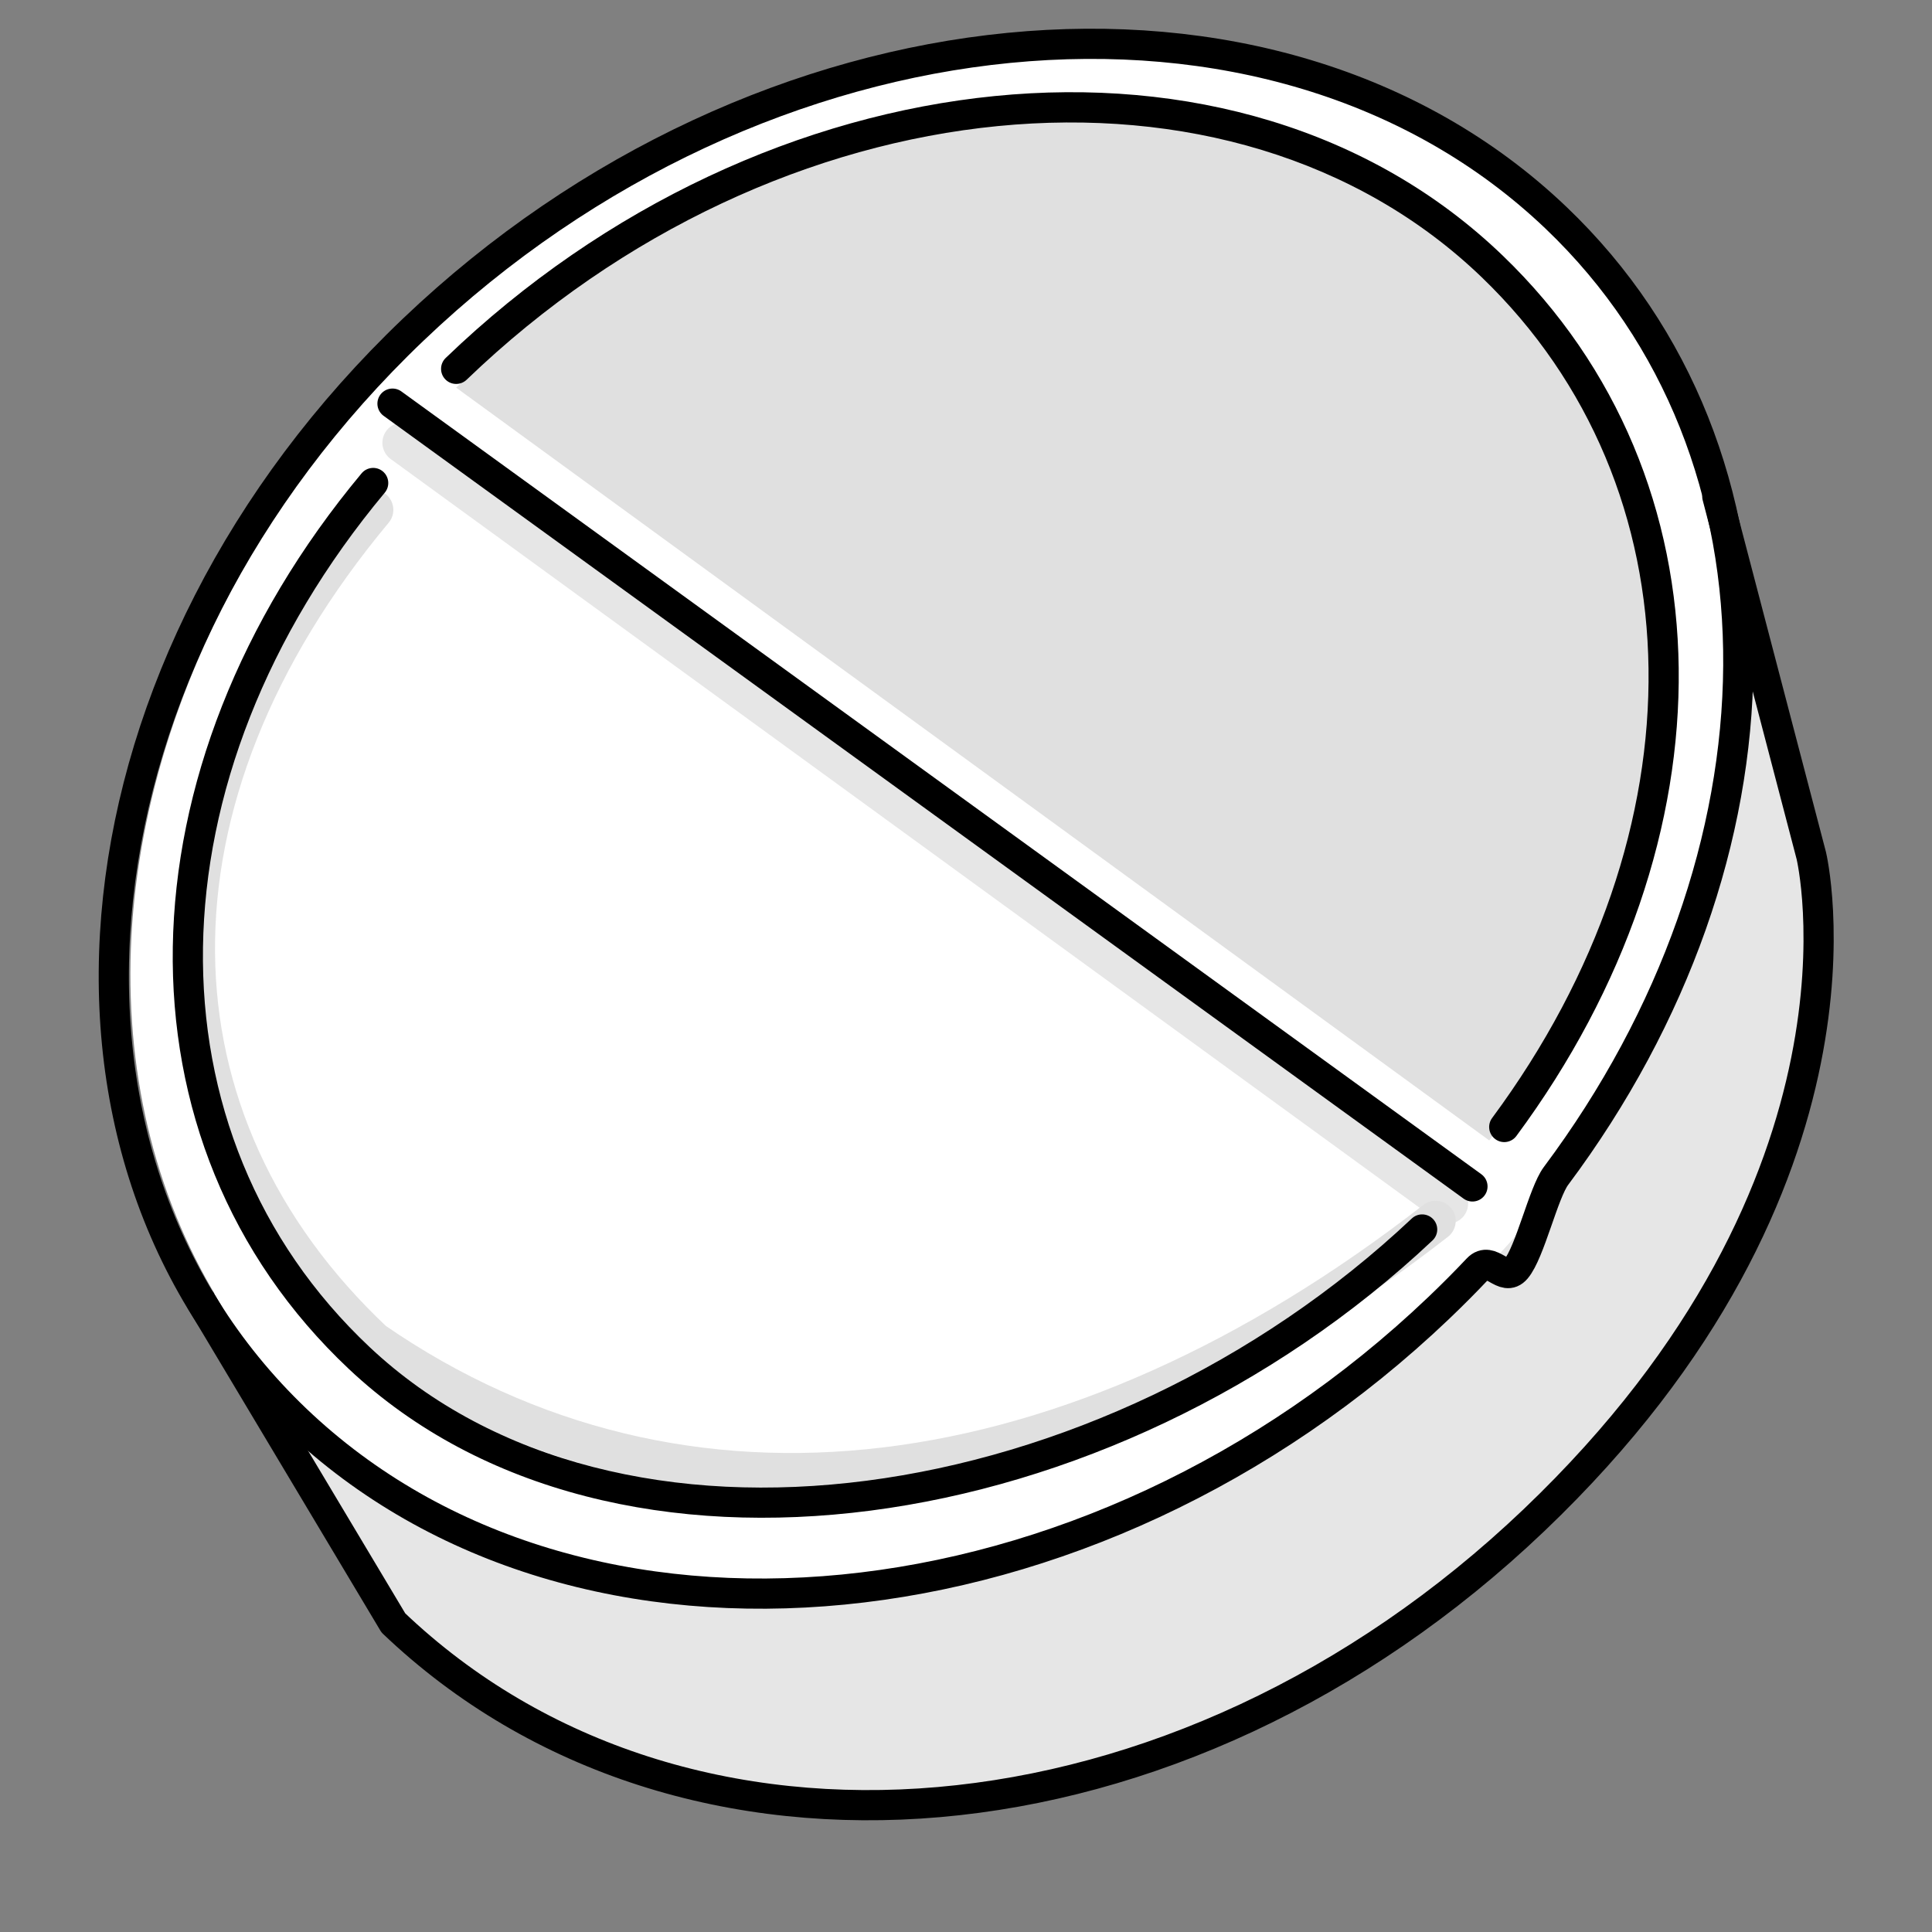<svg width="64" height="64" viewBox="0 0 64 64" fill="none" xmlns="http://www.w3.org/2000/svg">
<rect x="0" y="0" width="64" height="64" fill="#808080" stroke="none"/>
<path d="M50.822 50.352C62.594 39.121 60.003 28.345 60.003 28.345L56.498 14.969L6.723 43.06L13.032 53.761C22.615 62.903 39.049 61.583 50.822 50.352Z" fill="#E6E6E6"/>
<ellipse rx="28.696" ry="23.357" transform="matrix(0.724 -0.69 0.724 0.69 31.108 27.108)" fill="white"/>
<path d="M13.334 14.667L47.967 39.868" stroke="#E6E6E6" stroke-width="1.333" stroke-linecap="round" stroke-linejoin="round"/>
<path d="M50.222 9.333C41.635 1.21 26.222 1.778 15.111 12.841L49.334 37.778C56.569 28.176 57.73 16.435 50.222 9.333Z" fill="#E0E0E0"/>
<path d="M47.965 40.971C48.255 40.745 48.308 40.326 48.082 40.035C47.856 39.745 47.437 39.692 47.146 39.918L47.965 40.971ZM12.363 44.444L11.906 44.93L11.943 44.965L11.984 44.993L12.363 44.444ZM12.875 17.316C13.111 17.033 13.072 16.613 12.79 16.377C12.507 16.141 12.086 16.179 11.851 16.462L12.875 17.316ZM47.146 39.918C35.291 49.138 22.728 50.788 12.742 43.896L11.984 44.993C22.605 52.323 35.819 50.417 47.965 40.971L47.146 39.918ZM12.82 43.959C9.077 40.435 7.158 36.121 7.123 31.541C7.088 26.953 8.943 22.032 12.875 17.316L11.851 16.462C7.761 21.367 5.752 26.585 5.79 31.551C5.828 36.524 7.92 41.177 11.906 44.93L12.82 43.959Z" fill="#E0E0E0"/>
<path d="M51.544 7.213C59.745 15.037 59.448 28.377 51.544 38.955C51.126 39.514 50.682 41.489 50.222 42.032C49.813 42.514 49.392 41.566 48.95 42.032C48.536 42.471 48.106 42.902 47.662 43.326C36.137 54.32 19.19 55.979 9.809 47.029C0.429 38.08 2.167 21.912 13.692 10.917C25.216 -0.078 42.164 -1.736 51.544 7.213Z" stroke="black"/>
<path d="M49.436 8.829L49.089 9.189L49.436 8.829ZM14.764 11.858C14.565 12.05 14.559 12.367 14.751 12.566C14.942 12.764 15.259 12.77 15.458 12.579L14.764 11.858ZM49.428 37.036C49.264 37.258 49.311 37.571 49.533 37.735C49.755 37.9 50.068 37.853 50.232 37.631L49.428 37.036ZM15.458 12.579C25.784 2.637 40.838 1.245 49.089 9.189L49.782 8.469C41.02 0.032 25.34 1.676 14.764 11.858L15.458 12.579ZM49.089 9.189C56.301 16.133 56.485 27.505 49.428 37.036L50.232 37.631C57.51 27.8 57.443 15.845 49.782 8.469L49.089 9.189Z" fill="black"/>
<path d="M47.453 41.092C47.654 40.903 47.664 40.587 47.475 40.386C47.285 40.185 46.969 40.175 46.768 40.364L47.453 41.092ZM11.899 44.985L11.556 45.349L11.899 44.985ZM12.746 16.32C12.923 16.108 12.894 15.793 12.682 15.616C12.47 15.439 12.155 15.468 11.978 15.68L12.746 16.32ZM46.768 40.364C41.622 45.209 35.041 48.228 28.712 49.05C22.378 49.872 16.352 48.491 12.241 44.621L11.556 45.349C15.946 49.482 22.304 50.89 28.84 50.041C35.38 49.192 42.155 46.081 47.453 41.092L46.768 40.364ZM12.241 44.621C4.754 37.571 4.848 25.794 12.746 16.32L11.978 15.68C3.834 25.449 3.586 37.845 11.556 45.349L12.241 44.621Z" fill="black"/>
<line x1="13.002" y1="13.371" x2="48.777" y2="39.302" stroke="black" stroke-linecap="round" stroke-linejoin="round"/>
<path d="M6.666 43.111L13.031 53.761C22.613 62.903 39.048 61.583 50.821 50.352C62.593 39.121 60.002 28.345 60.002 28.345L56.888 16.445" stroke="black" stroke-linecap="round" stroke-linejoin="round"/>
</svg>
